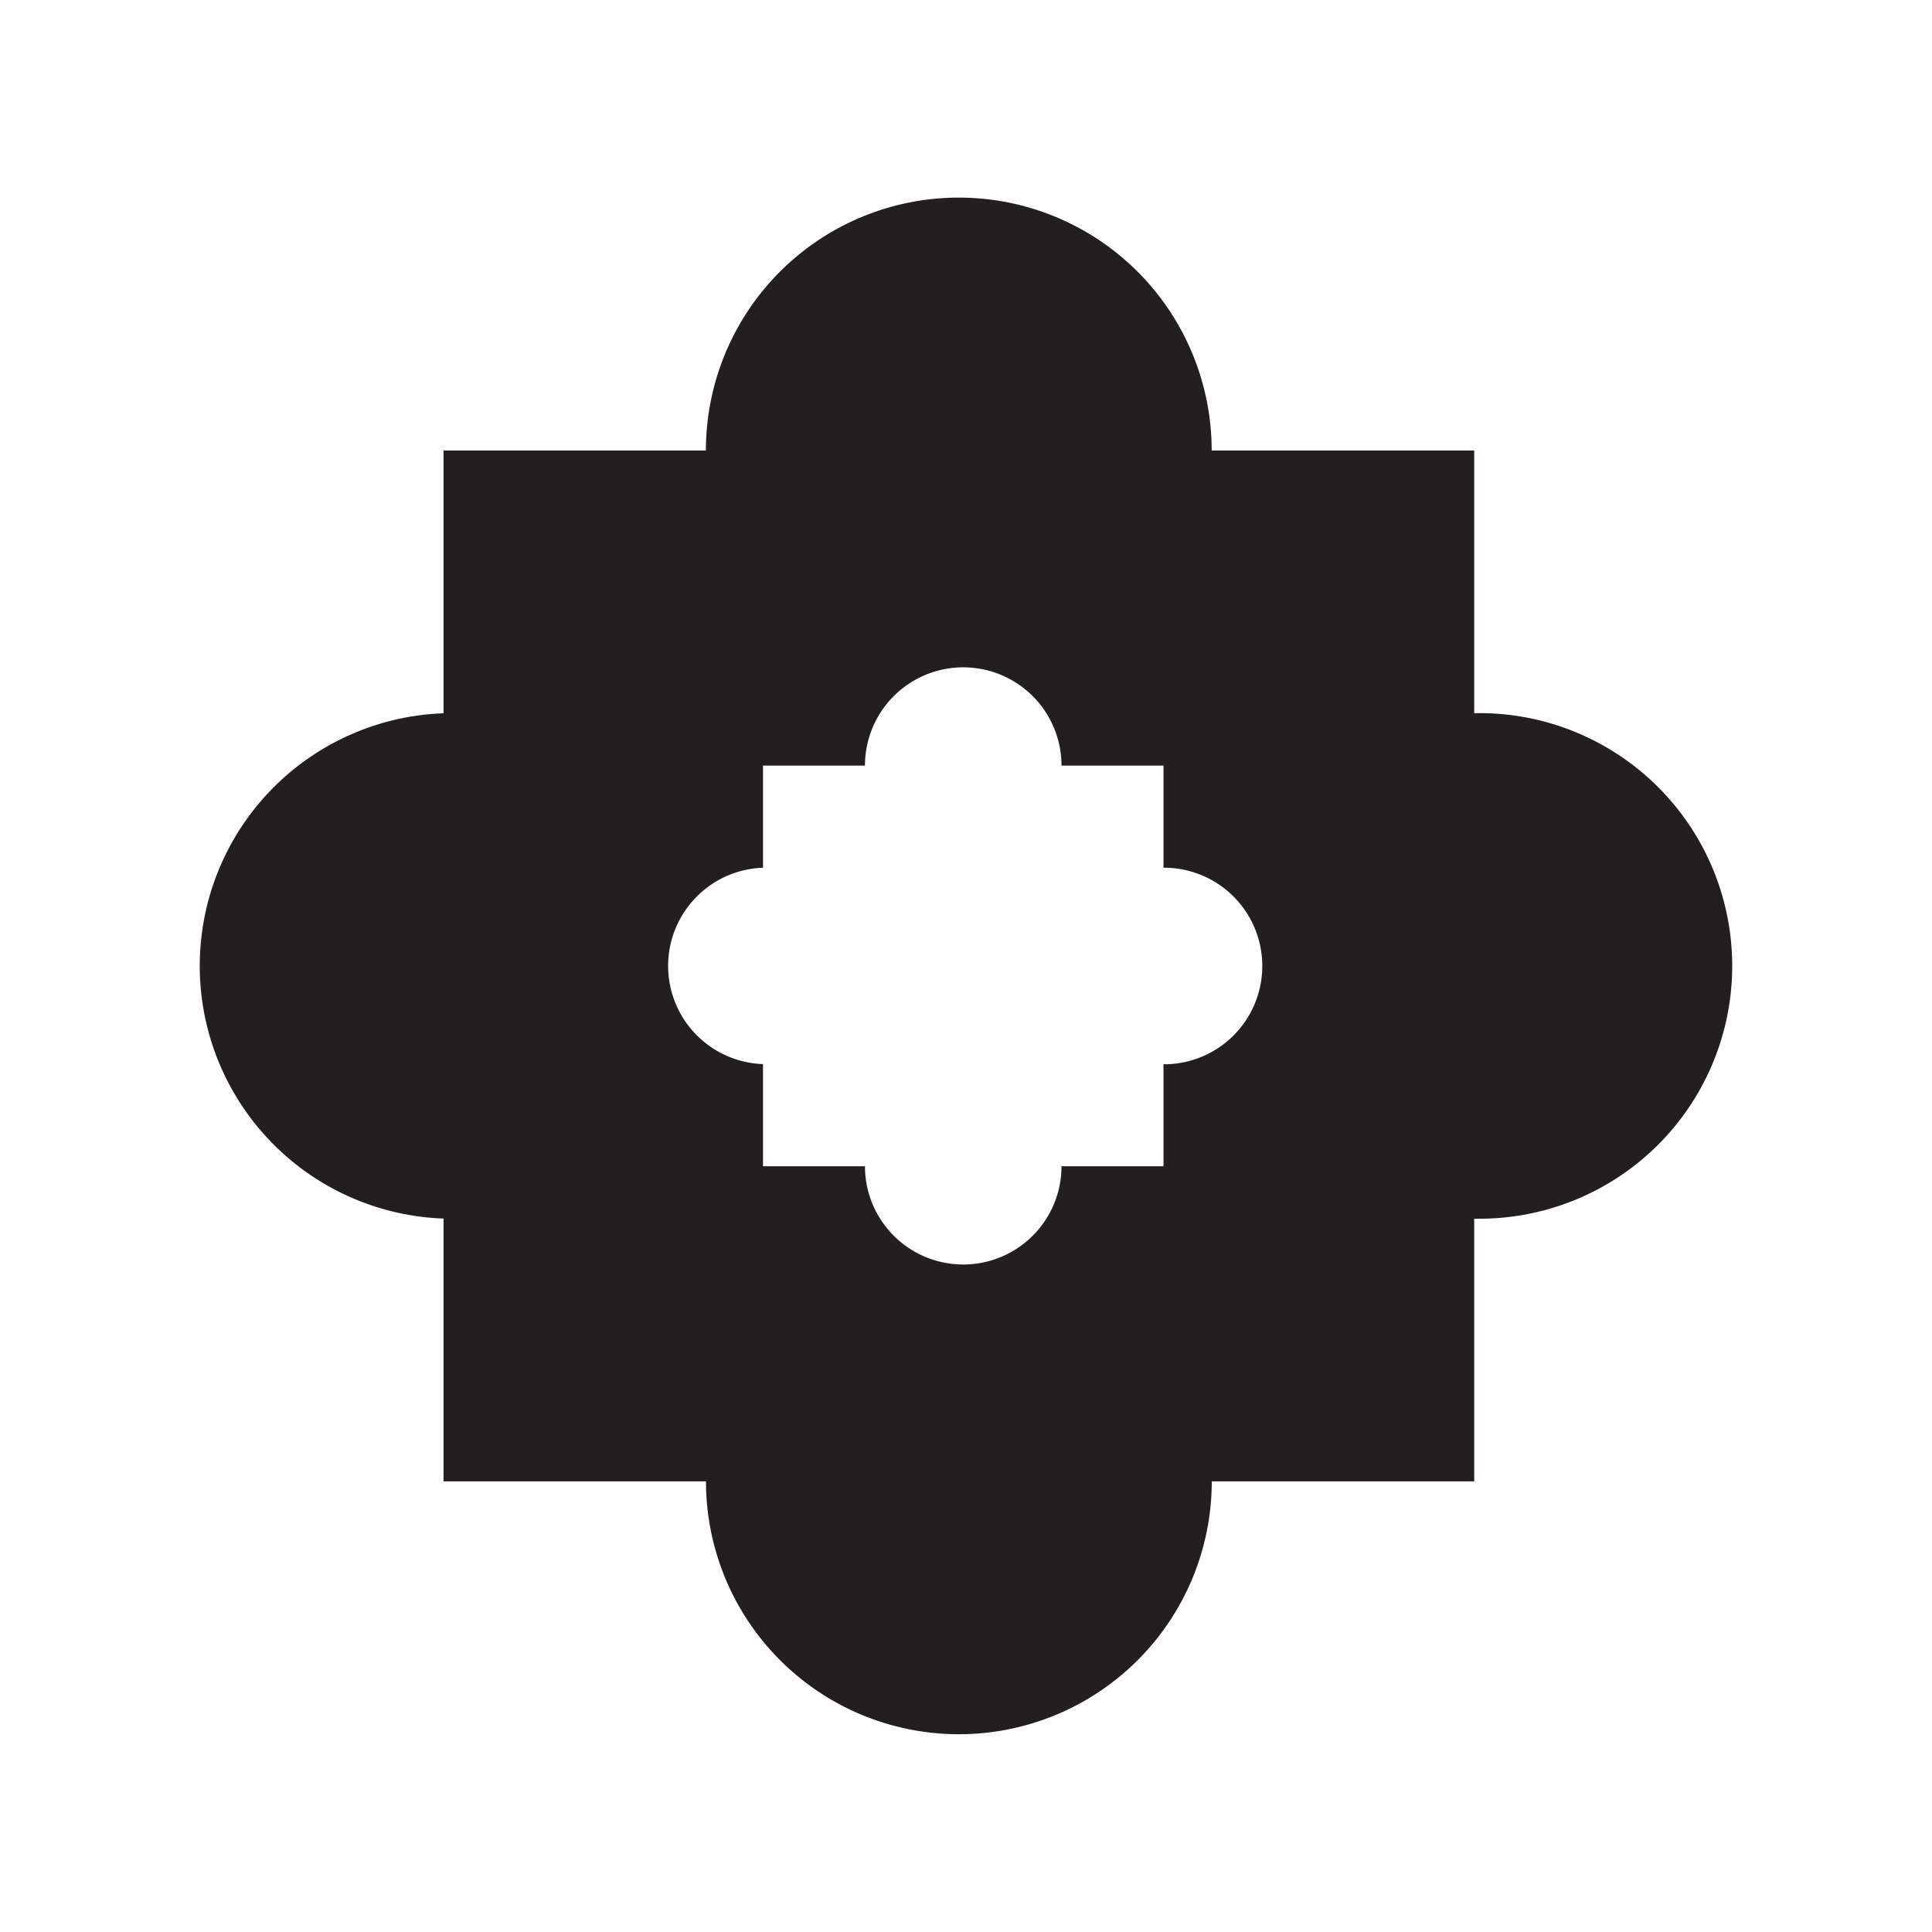 <svg id="Livello_1" data-name="Livello 1" xmlns="http://www.w3.org/2000/svg" viewBox="0 0 841.89 841.89">
  <defs>
    <style>
      .cls-1 {
        fill: #231f20;
      }
    </style>
  </defs>
  <title>Glos</title>
  <path class="cls-1" d="M644.67,310.75H642.4V196.31H528a110.2,110.2,0,0,0-220.4,0H193.28V310.82a110.16,110.16,0,0,0,0,220.18V645.51H307.64a110.2,110.2,0,1,0,220.4,0H642.4V531.07h2.27a110.16,110.16,0,1,0,0-220.32Zm-136.8,153H507V508.2H462.56a42.82,42.82,0,1,1-85.64,0H332.49V463.69a42.81,42.81,0,0,1,0-85.57v-44.5h44.43a42.82,42.82,0,0,1,85.64,0H507v44.5h.88a42.83,42.83,0,0,1,0,85.65Z"/>
</svg>
